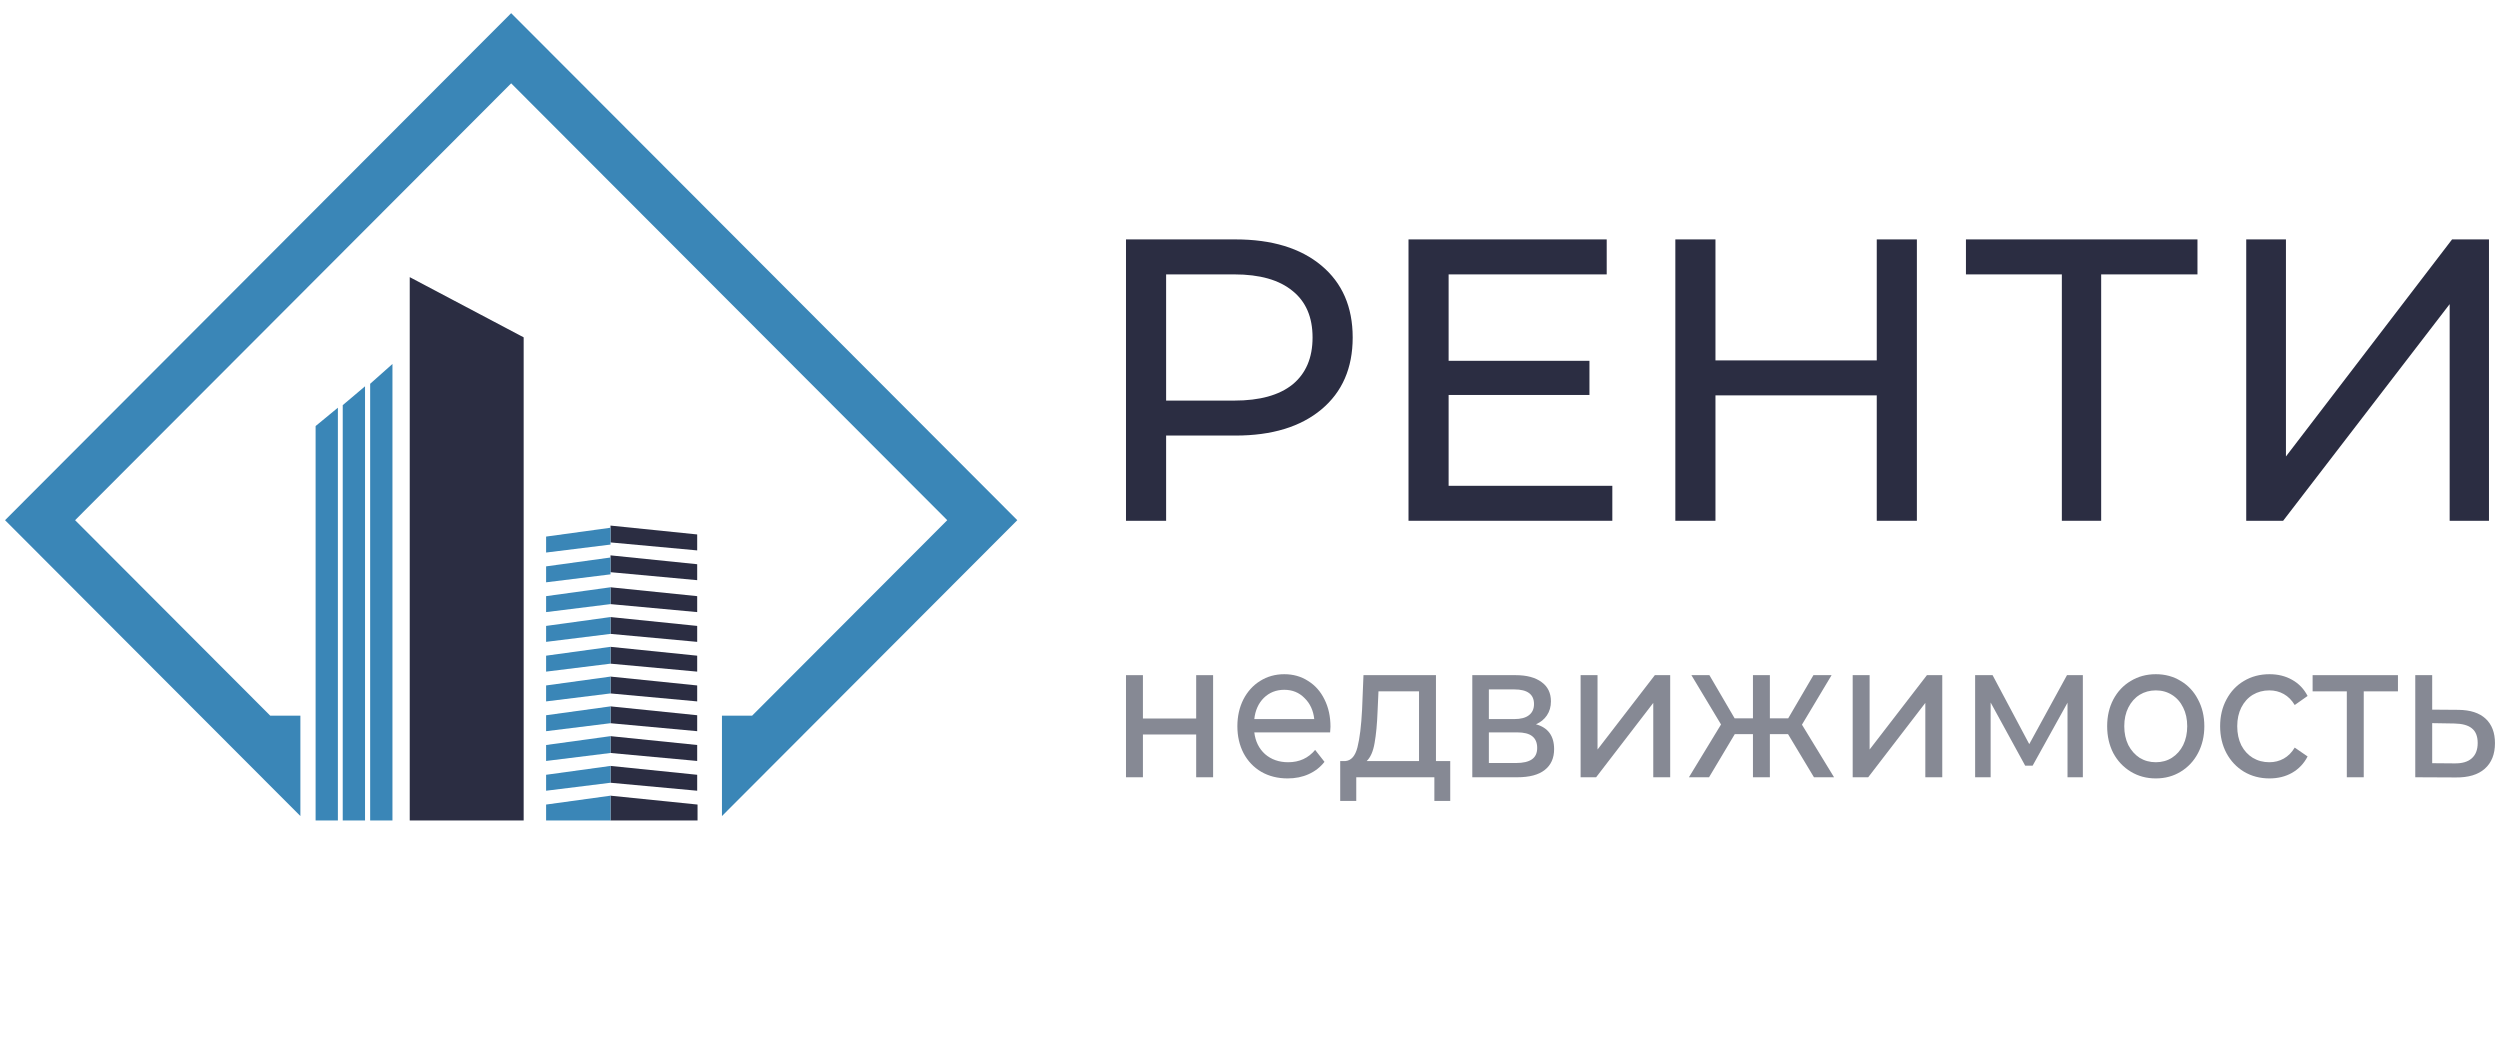 <?xml version="1.0" encoding="UTF-8"?> <svg xmlns="http://www.w3.org/2000/svg" width="161" height="67" viewBox="0 0 161 67" fill="none"><path fill-rule="evenodd" clip-rule="evenodd" d="M0.325 33.5L32.919 0.848L65.514 33.5L46.494 52.554L46.494 46.089L48.436 46.089L61.003 33.5L32.919 5.367L4.836 33.5L17.403 46.089L19.345 46.089L19.345 52.554L0.325 33.5Z" fill="#3A86B7"></path><path d="M33.724 21.725L26.387 17.848V52.84H33.724V21.725Z" fill="#2B2D42"></path><path d="M22.072 26.091L23.508 24.878V52.84H22.072V26.091Z" fill="#3A86B7"></path><path d="M23.838 24.716L25.274 23.44V52.84H23.838V24.716Z" fill="#3A86B7"></path><path d="M20.325 27.438L21.76 26.256V52.84H20.325V27.438Z" fill="#3A86B7"></path><path d="M39.316 51.242L44.922 51.813V52.84H39.316V51.242Z" fill="#2B2D42"></path><path d="M39.316 49.325L44.899 49.896V50.923L39.316 50.409V49.325Z" fill="#2B2D42"></path><path d="M39.316 33.848L44.899 34.418V35.446L39.316 34.932V33.848Z" fill="#2B2D42"></path><path d="M39.316 35.765L44.899 36.336V37.363L39.316 36.849V35.765Z" fill="#2B2D42"></path><path d="M39.316 37.821L44.899 38.392V39.419L39.316 38.905V37.821Z" fill="#2B2D42"></path><path d="M39.316 39.738L44.899 40.309V41.336L39.316 40.822V39.738Z" fill="#2B2D42"></path><path d="M39.316 41.656L44.899 42.226V43.253L39.316 42.74V41.656Z" fill="#2B2D42"></path><path d="M39.316 43.572L44.899 44.143V45.17L39.316 44.657V43.572Z" fill="#2B2D42"></path><path d="M39.316 45.49L44.899 46.061V47.088L39.316 46.575V45.49Z" fill="#2B2D42"></path><path d="M39.316 47.408L44.899 47.978V49.006L39.316 48.492V47.408Z" fill="#2B2D42"></path><path d="M39.316 51.242L35.169 51.813V52.84H39.316V51.242Z" fill="#3A86B7"></path><path d="M39.316 49.325L35.169 49.896V50.923L39.316 50.409V49.325Z" fill="#3A86B7"></path><path d="M39.316 33.986L35.169 34.556V35.583L39.316 35.07V33.986Z" fill="#3A86B7"></path><path d="M39.316 35.903L35.169 36.474V37.501L39.316 36.988V35.903Z" fill="#3A86B7"></path><path d="M39.316 37.821L35.169 38.392V39.419L39.316 38.905V37.821Z" fill="#3A86B7"></path><path d="M39.316 39.738L35.169 40.309V41.336L39.316 40.822V39.738Z" fill="#3A86B7"></path><path d="M39.316 41.656L35.169 42.226V43.253L39.316 42.74V41.656Z" fill="#3A86B7"></path><path d="M39.316 43.572L35.169 44.143V45.17L39.316 44.657V43.572Z" fill="#3A86B7"></path><path d="M39.316 45.49L35.169 46.061V47.088L39.316 46.575V45.49Z" fill="#3A86B7"></path><path d="M39.316 47.408L35.169 47.978V49.006L39.316 48.492V47.408Z" fill="#3A86B7"></path><path d="M79.568 15.418C81.911 15.418 83.754 15.979 85.098 17.101C86.442 18.223 87.113 19.767 87.113 21.734C87.113 23.702 86.442 25.246 85.098 26.368C83.754 27.489 81.911 28.05 79.568 28.05H75.098V33.538H72.514V15.418H79.568ZM79.491 25.798C81.127 25.798 82.376 25.453 83.237 24.763C84.099 24.055 84.529 23.046 84.529 21.734C84.529 20.423 84.099 19.422 83.237 18.732C82.376 18.024 81.127 17.671 79.491 17.671H75.098V25.798H79.491Z" fill="#2B2D42"></path><path d="M103.834 31.286V33.538H90.708V15.418H103.472V17.671H93.291V23.236H102.361V25.436H93.291V31.286H103.834Z" fill="#2B2D42"></path><path d="M123.447 15.418V33.538H120.863V25.462H110.476V33.538H107.892V15.418H110.476V23.21H120.863V15.418H123.447Z" fill="#2B2D42"></path><path d="M141.517 17.671H135.315V33.538H132.783V17.671H126.607V15.418H141.517V17.671Z" fill="#2B2D42"></path><path d="M144.657 15.418H147.215V29.396L157.913 15.418H160.29V33.538H157.758V19.586L147.034 33.538H144.657V15.418Z" fill="#2B2D42"></path><path d="M72.514 43.48H73.604V46.272H77.034V43.48H78.124V50.056H77.034V47.301H73.604V50.056H72.514V43.48Z" fill="#868994"></path><path d="M85.683 46.805C85.683 46.896 85.676 47.016 85.66 47.165H80.777C80.846 47.744 81.076 48.211 81.47 48.567C81.871 48.914 82.367 49.088 82.958 49.088C83.677 49.088 84.256 48.823 84.695 48.294L85.297 49.063C85.025 49.41 84.684 49.675 84.275 49.857C83.874 50.039 83.423 50.13 82.924 50.13C82.288 50.13 81.724 49.989 81.232 49.708C80.74 49.419 80.357 49.018 80.085 48.505C79.82 47.992 79.687 47.413 79.687 46.768C79.687 46.131 79.816 45.556 80.073 45.044C80.338 44.531 80.698 44.134 81.152 43.853C81.614 43.563 82.133 43.419 82.708 43.419C83.283 43.419 83.794 43.563 84.241 43.853C84.695 44.134 85.047 44.531 85.297 45.044C85.555 45.556 85.683 46.144 85.683 46.805ZM82.708 44.423C82.186 44.423 81.746 44.597 81.391 44.944C81.042 45.292 80.838 45.747 80.777 46.309H84.638C84.578 45.755 84.37 45.304 84.014 44.957C83.666 44.601 83.23 44.423 82.708 44.423Z" fill="#868994"></path><path d="M93.395 49.014V51.582H92.373V50.056H87.343V51.582H86.309V49.014H86.627C87.013 48.989 87.278 48.691 87.422 48.12C87.566 47.55 87.665 46.743 87.718 45.701L87.808 43.48H92.476V49.014H93.395ZM88.717 45.788C88.686 46.615 88.622 47.301 88.524 47.847C88.433 48.385 88.263 48.774 88.013 49.014H91.385V44.523H88.774L88.717 45.788Z" fill="#868994"></path><path d="M98.915 46.644C99.695 46.859 100.085 47.392 100.085 48.244C100.085 48.823 99.884 49.27 99.483 49.584C99.089 49.898 98.499 50.056 97.711 50.056H94.816V43.48H97.609C98.321 43.48 98.877 43.629 99.278 43.927C99.68 44.217 99.88 44.63 99.88 45.168C99.88 45.515 99.793 45.817 99.619 46.073C99.453 46.321 99.218 46.512 98.915 46.644ZM95.883 46.309H97.518C97.935 46.309 98.249 46.226 98.461 46.061C98.68 45.895 98.79 45.656 98.79 45.341C98.79 44.713 98.366 44.398 97.518 44.398H95.883V46.309ZM97.632 49.138C98.086 49.138 98.427 49.059 98.654 48.902C98.881 48.745 98.995 48.501 98.995 48.17C98.995 47.831 98.889 47.579 98.677 47.413C98.472 47.248 98.147 47.165 97.7 47.165H95.883V49.138H97.632Z" fill="#868994"></path><path d="M101.791 43.48H102.881V48.269L106.572 43.48H107.56V50.056H106.47V45.267L102.79 50.056H101.791V43.48Z" fill="#868994"></path><path d="M115.149 47.277H113.98V50.056H112.89V47.277H111.72L110.062 50.056H108.767L110.834 46.656L108.926 43.48H110.085L111.709 46.259H112.89V43.48H113.98V46.259H115.161L116.785 43.48H117.954L116.046 46.669L118.113 50.056H116.819L115.149 47.277Z" fill="#868994"></path><path d="M119.313 43.48H120.403V48.269L124.094 43.48H125.082V50.056H123.991V45.267L120.312 50.056H119.313V43.48Z" fill="#868994"></path><path d="M134.136 43.48V50.056H133.148V45.255L130.9 49.311H130.423L128.197 45.242V50.056H127.198V43.48H128.322L130.684 47.922L133.114 43.48H134.136Z" fill="#868994"></path><path d="M138.836 50.13C138.238 50.13 137.7 49.985 137.223 49.696C136.746 49.406 136.371 49.009 136.099 48.505C135.834 47.992 135.701 47.413 135.701 46.768C135.701 46.123 135.834 45.548 136.099 45.044C136.371 44.531 136.746 44.134 137.223 43.853C137.7 43.563 138.238 43.419 138.836 43.419C139.434 43.419 139.967 43.563 140.437 43.853C140.914 44.134 141.285 44.531 141.55 45.044C141.822 45.548 141.959 46.123 141.959 46.768C141.959 47.413 141.822 47.992 141.55 48.505C141.285 49.009 140.914 49.406 140.437 49.696C139.967 49.985 139.434 50.13 138.836 50.13ZM138.836 49.088C139.222 49.088 139.566 48.993 139.869 48.803C140.179 48.604 140.422 48.331 140.596 47.984C140.77 47.628 140.857 47.223 140.857 46.768C140.857 46.313 140.77 45.912 140.596 45.565C140.422 45.209 140.179 44.936 139.869 44.746C139.566 44.556 139.222 44.461 138.836 44.461C138.45 44.461 138.101 44.556 137.791 44.746C137.488 44.936 137.246 45.209 137.064 45.565C136.89 45.912 136.803 46.313 136.803 46.768C136.803 47.223 136.89 47.628 137.064 47.984C137.246 48.331 137.488 48.604 137.791 48.803C138.101 48.993 138.45 49.088 138.836 49.088Z" fill="#868994"></path><path d="M146.156 50.13C145.543 50.13 144.994 49.985 144.509 49.696C144.032 49.406 143.658 49.009 143.385 48.505C143.113 47.992 142.976 47.413 142.976 46.768C142.976 46.123 143.113 45.548 143.385 45.044C143.658 44.531 144.032 44.134 144.509 43.853C144.994 43.563 145.543 43.419 146.156 43.419C146.701 43.419 147.186 43.538 147.609 43.778C148.041 44.018 148.374 44.365 148.609 44.82L147.78 45.403C147.591 45.089 147.356 44.853 147.076 44.696C146.796 44.539 146.485 44.461 146.145 44.461C145.751 44.461 145.395 44.556 145.077 44.746C144.767 44.936 144.521 45.209 144.339 45.565C144.165 45.912 144.078 46.313 144.078 46.768C144.078 47.231 144.165 47.641 144.339 47.996C144.521 48.344 144.767 48.612 145.077 48.803C145.395 48.993 145.751 49.088 146.145 49.088C146.485 49.088 146.796 49.009 147.076 48.852C147.356 48.695 147.591 48.459 147.78 48.145L148.609 48.716C148.374 49.171 148.041 49.522 147.609 49.77C147.186 50.01 146.701 50.13 146.156 50.13Z" fill="#868994"></path><path d="M154.428 44.523H152.225V50.056H151.135V44.523H148.932V43.48H154.428V44.523Z" fill="#868994"></path><path d="M158.325 45.714C159.09 45.722 159.673 45.912 160.074 46.284C160.475 46.656 160.676 47.182 160.676 47.86C160.676 48.571 160.456 49.121 160.017 49.51C159.586 49.89 158.965 50.076 158.155 50.068L155.543 50.056V43.48H156.633V45.701L158.325 45.714ZM158.064 49.162C158.556 49.171 158.927 49.063 159.177 48.84C159.434 48.617 159.563 48.286 159.563 47.847C159.563 47.417 159.438 47.103 159.188 46.904C158.946 46.706 158.571 46.603 158.064 46.594L156.633 46.57V49.15L158.064 49.162Z" fill="#868994"></path></svg> 